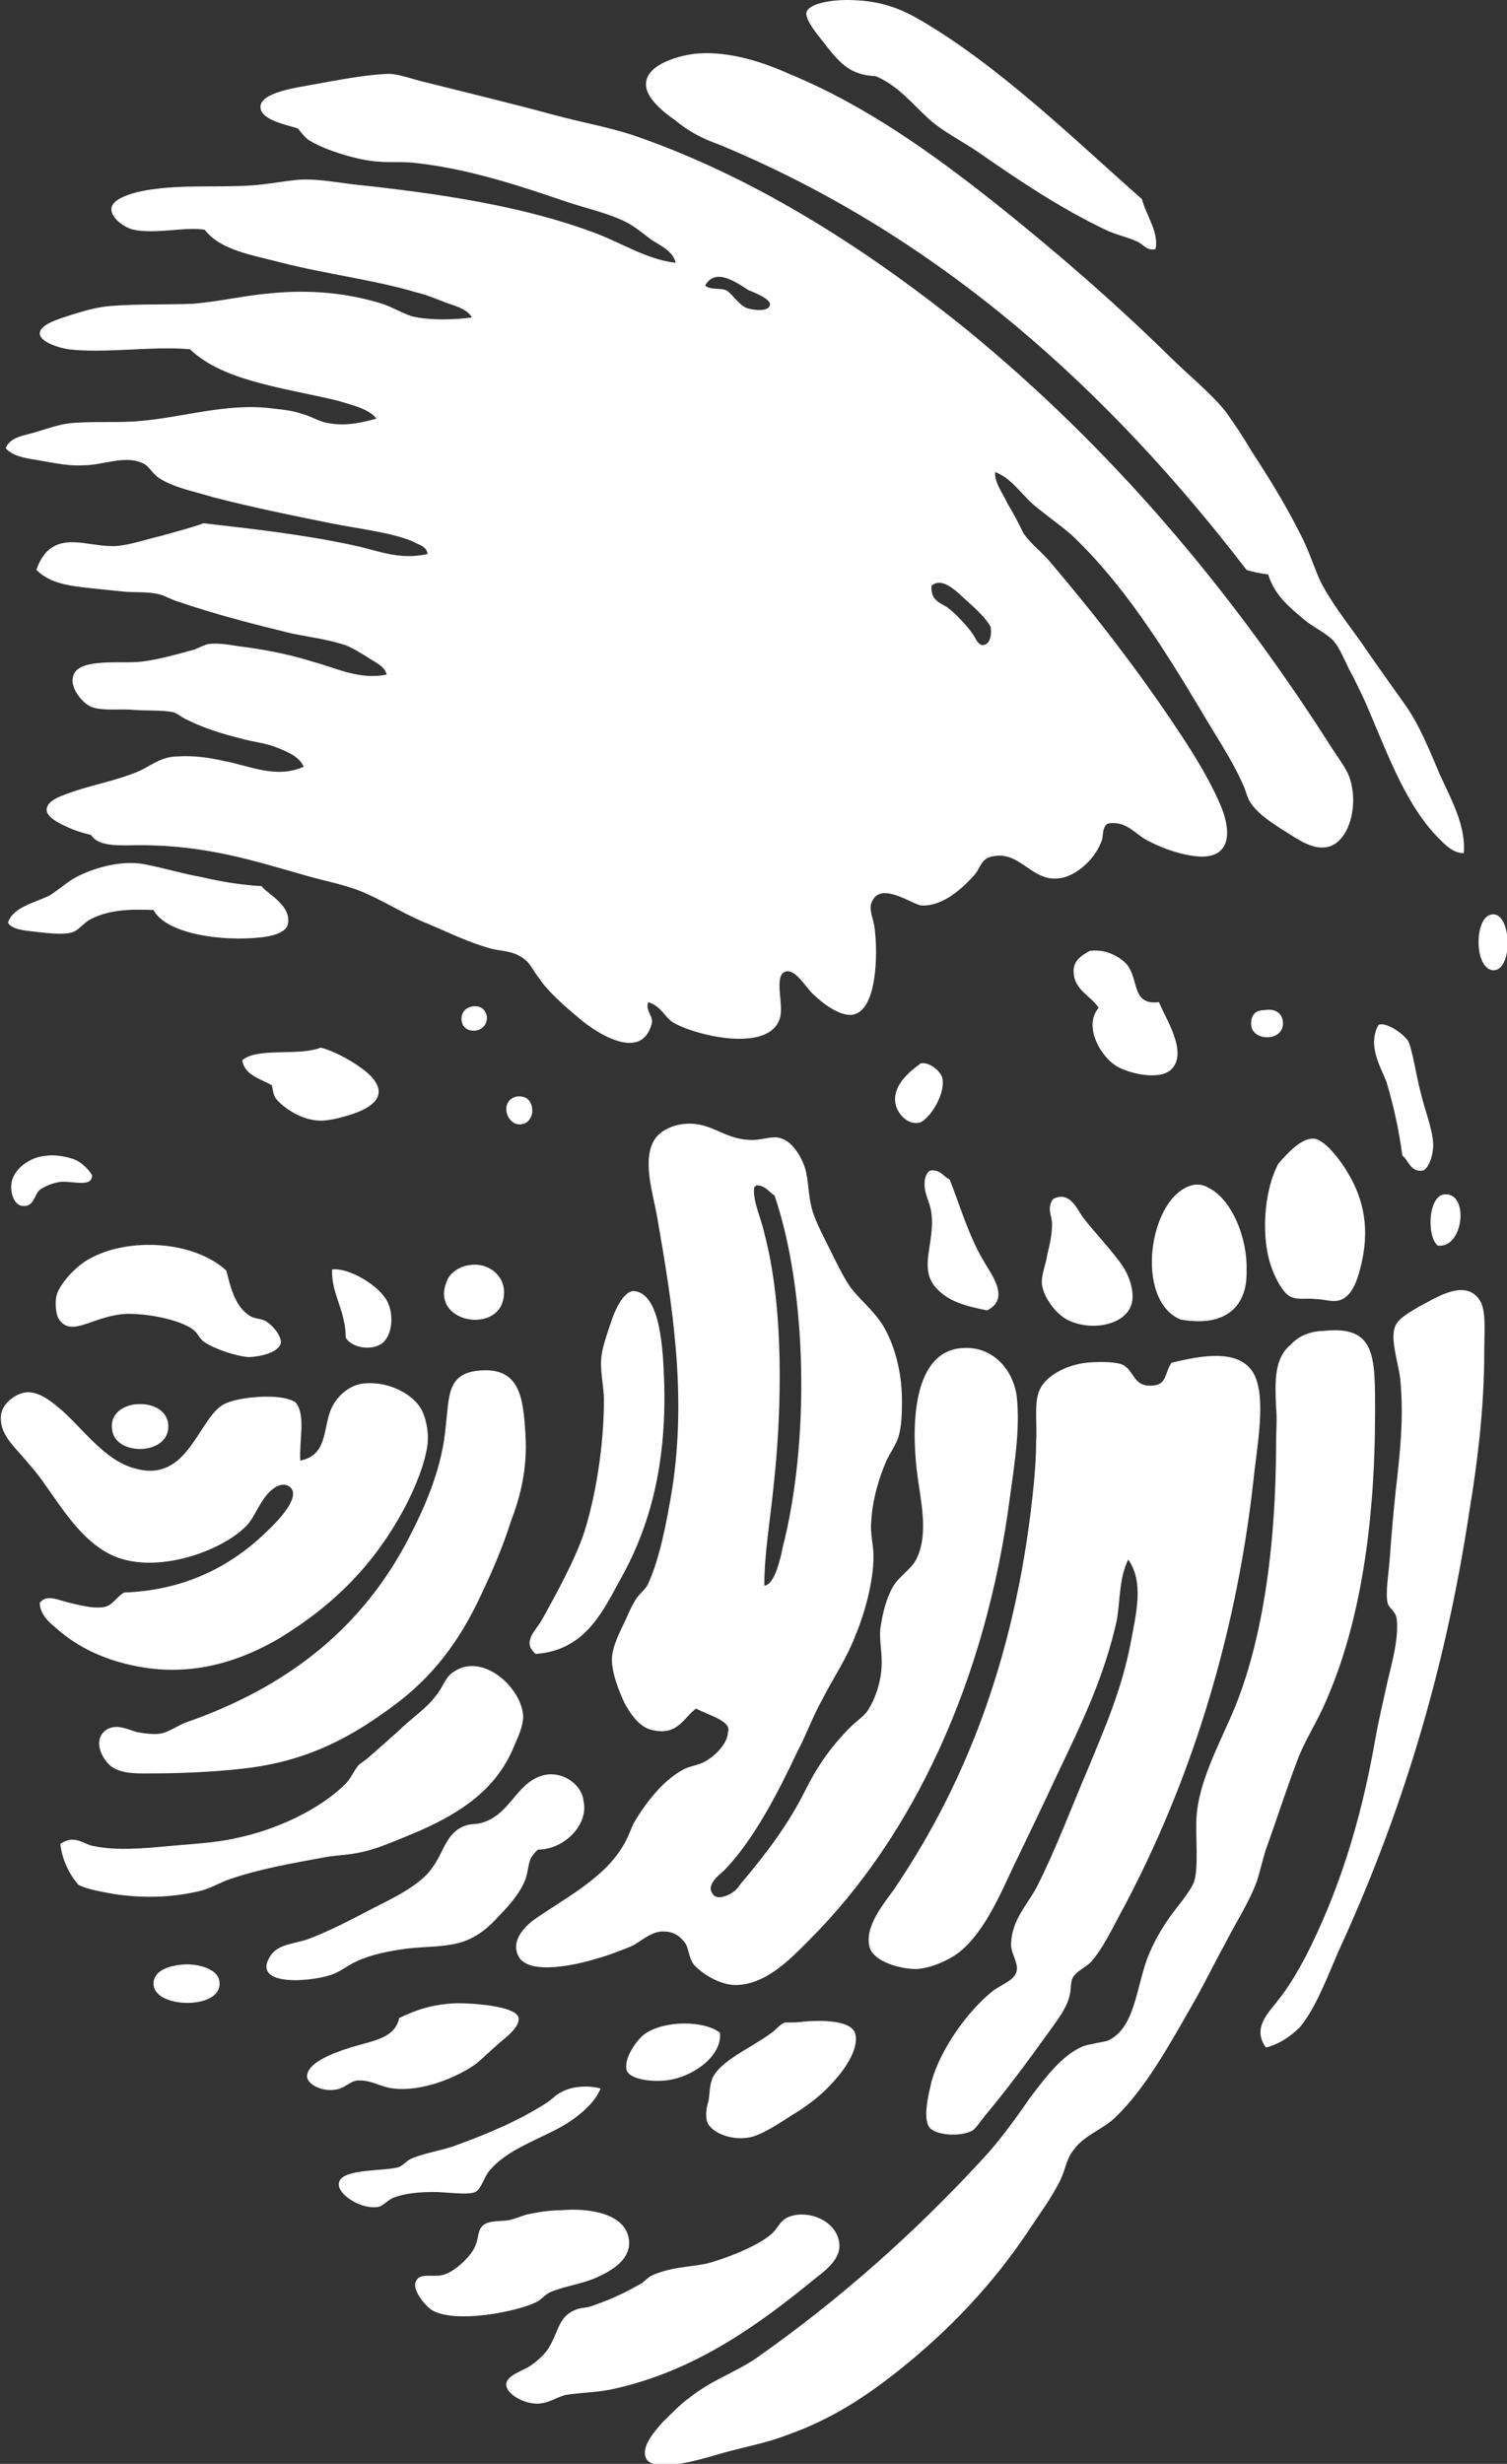 <?xml version="1.0" encoding="utf-8"?>
<!-- Generator: Adobe Illustrator 18.0.0, SVG Export Plug-In . SVG Version: 6.00 Build 0)  -->
<!DOCTYPE svg PUBLIC "-//W3C//DTD SVG 1.1//EN" "http://www.w3.org/Graphics/SVG/1.1/DTD/svg11.dtd">
<svg version="1.1" id="Face_Vector_xA0_Image_1_" xmlns="http://www.w3.org/2000/svg" xmlns:xlink="http://www.w3.org/1999/xlink"
	 x="0px" y="0px" viewBox="88.7 44 132.5 216.6" enable-background="new 88.7 44 132.5 216.6" xml:space="preserve">
<rect x="88.7" y="44" width="132.5" height="216.6" fill="#333333" stroke="none"/>
<g>
	<path fill="#FFFFFF" d="M190.3,65.9c-0.8,0.2-1.1-0.5-1.7-0.7c-0.9-0.4-1.9-0.6-2.7-1c-4-1.9-7.7-4.4-11.3-6.9
		c-1.5-1-3.1-1.8-4.3-2.9c-1.5-1.4-2.7-2.9-4.6-3.7c-2.2-0.1-3.1-1.1-4.3-2.6c-0.5-0.7-1.9-2.2-1.8-3c0.2-0.8,2.2-1.1,3.5-1.1
		c2.7,0,4.5,0.6,6.4,1.7c7.1,4.1,13.9,10.8,19.6,15.8C189.5,63,190.6,64.4,190.3,65.9z"/>
	<path fill="#FFFFFF" d="M217.4,119c-1,0-1.7-0.8-2.3-1.4c-3-3.1-4.6-7.9-6.5-12.2c-0.4-0.8-0.8-1.7-1.3-2.6
		c-0.4-0.8-0.8-1.8-1.3-2.4c-0.6-0.7-1.9-1.3-2.6-1.9c-1.3-1.1-2.6-2.1-3.2-4c-0.7-0.1-1.3-0.2-1.9-0.4
		c-11.9-15.5-26.8-29.3-46.4-37.4c-1.4-0.5-2.6-1.1-3.8-2.1c-1-0.7-2.7-2-2.6-3.3c0.1-1.7,3.1-2.5,4.6-2.6c2.8-0.2,5.8,0.8,8,1.8
		c6.8,2.8,12.7,7.1,17.9,11.2c5.4,4.3,10.6,8.8,15.5,13.6c1.6,1.6,3.5,3.1,4.9,4.8c0.8,1.1,1.6,2.3,2.3,3.5c1.5,2.3,3,4.7,4.3,7.3
		c0.7,1.3,1.1,2.6,1.7,4c0.9,1.9,2.5,3.9,3.7,5.6c1.3,1.9,2.6,3.7,3.8,5.4c1.3,1.8,2.2,4.1,3.1,6.2
		C216.3,114.3,217.6,116.6,217.4,119z"/>
	<path fill="#FFFFFF" d="M176.2,85.5c-0.1,0.9,0.7,1.9,1.1,2.8c0.5,0.8,1,1.8,1.4,2.6c0.7,1,1.7,1.7,2.5,2.7
		c3.9,4.6,7.7,9.5,11.2,14.8c1.4,2.1,2.8,4.4,3.7,6.6c0.8,2,0.9,4.4-1.9,4.3c-1.6-0.1-3.2-0.7-4.4-1.3c-1.3-0.6-2-1.9-3.7-1.6
		c-0.5,0.3-0.4,1.1-0.5,1.4c-0.5,1.6-2.2,3.2-3.7,3.4c-2.5,0.4-3.5-2.5-6-1.9c-1,0.2-1,1.1-1.6,1.7c-1,1.1-2.7,2.7-4.6,2.6
		c-0.8-0.1-3.5-2.1-4.3-0.4c-0.4,0.7,0.1,1.5,0.2,2.4c0.3,2.3,0.2,7.2-1.9,7.6c-1.1,0.2-2.7-1-3.5-1.8c-0.6-0.5-1.5-2.2-2.4-2
		c-1.1,0.3-0.2,2.8-0.5,4c-0.8,3.2-7.3,1.7-9.4,0.5c-0.8-0.5-1-1.4-2.2-1.8c-0.3,0.7,0.5,1.3,0.3,1.9c-0.9,3.4-4.9,0.8-6.4-0.5
		c-1.2-1-2.7-2.3-3.5-3.5c-0.7-0.9-0.8-1.5-1.8-2c-0.7-0.4-1.6-0.4-2.4-0.6c-1.9-0.5-3.7-1.4-5.6-2.2c-1.8-0.7-3.5-1.8-5.3-2.6
		c-1.7-0.8-3.6-1.1-5.3-1.6c-4.6-1.3-8.8-2.7-14.7-2.7c-1.7,0-3.6,0.2-4.3-0.9c-0.8-0.2-1.5-0.4-2.3-0.8c-0.5-0.2-1.6-0.8-1.6-1.4
		c0-0.9,1.5-1.3,2.3-1.6c2.1-0.7,3.9-1,5.8-1.8c1.1-0.5,2-1.3,3.4-1.3c1.4-0.1,2.8,0.1,4.1,0.4c2.2,0.4,4.6,1.6,7,0.5
		c-0.4-0.9-1.4-1.3-2.4-1.7c-1-0.4-2.2-0.5-3.2-0.8c-1.6-0.4-3.2-0.9-4.6-1.6c-0.5-0.2-0.9-0.6-1.3-0.7c-1.1-0.2-2.4-0.1-3.5-0.2
		c-1.1-0.1-2.5,0.1-3.5-0.2c-0.8-0.2-2-1.6-1.8-2.6c0.2-1.7,3.6-1.3,5.6-1.4c1.6-0.1,3.6-0.7,5.1-1.1c0.5-0.2,1-0.5,1.4-0.5
		c1-0.1,2.2,0.2,3.2,0.3c2.1,0.3,4,0.7,5.9,1.3c1.9,0.5,4,1.6,6.4,1.1c-0.2-0.8-1.1-1.1-1.8-1.6c-0.7-0.4-1.4-0.9-2.2-1.1
		c-1.3-0.4-2.8-0.6-4.3-0.9c-3.3-0.8-6.8-1.7-10-2.8c-0.7-0.2-1.3-0.6-1.9-0.7c-1-0.2-2-0.1-3-0.2c-1-0.1-2-0.2-2.9-0.3
		c-1.8-0.2-3.5-0.4-4.7-1.6c0.3-0.9,0.8-1.7,1.6-2.1c1.5-0.8,3.5,0.1,5.4,0c1.3-0.1,2.7-0.6,4-0.9c1.4-0.4,2.6-0.7,3.7-1.1
		c4.4,0.5,8.8,1,13,1.9c2.1,0.4,4.1,1.4,6.7,0.8c-0.1-0.7-0.8-0.8-1.3-1.1c-1.9-0.8-4.7-1.1-7.2-1.6c-3.5-0.7-6.9-1.4-10.4-2.3
		c-1.6-0.5-3.3-0.8-4.6-1.6c-0.7-0.4-1-1.2-1.6-1.4c-1.5-0.7-3.5,0.2-5.1,0.2c-1.3,0.1-2.6-0.2-3.8-0.4c-1.1-0.2-2.4-0.3-3.1-1.1
		c0.4-1,1.6-1.1,2.6-1.4c1-0.3,2.1-0.7,3.1-0.8c2.1-0.2,4.2,0,6.2-0.2c3.6-0.3,7.6-1.6,11.5-1.1c0.9,0.1,1.9,0.2,2.7,0.5
		c0.8,0.2,1.5,0.7,2.3,0.8c1.6,0.3,3.1-0.1,4.2-0.4c-0.7-0.9-2.2-1.2-3.5-1.6c-4.6-1.1-10-1.7-12.9-4.5c-3.3-0.3-7.6,0.4-10.7,0
		c-0.7-0.1-2.5-0.6-2.5-1.4s1.8-1.3,2.7-1.6c1.3-0.4,2.3-0.7,3.5-0.8c2.5-0.2,5-0.1,7.3-0.2c2.3-0.2,4.4-0.7,6.6-0.9
		c3.8-0.4,7.1,0,10,0.9c0.9,0.3,1.7,0.8,2.6,1.1c1.6,0.4,4,0.3,5.3,0.1c-0.5-0.8-1.5-1-2.3-1.3c-0.8-0.3-1.7-0.7-2.6-0.9
		c-3.7-1.1-7.9-1.6-11.8-2.6c-2.7-0.7-5.4-1.1-6.8-2.9c-1.6-0.3-4.3,0.4-6.2,0c-0.7-0.1-2.1-1-2-1.9c0.1-0.9,2-1.4,3.2-1.6
		c3.2-0.5,6-0.2,9.1-0.4c1.5-0.1,2.9-0.4,4.2-0.5c1.5-0.1,3.1,0.2,4.7,0.4c7.6,0.8,14.9,1.9,21.1,4.2c2.5,0.9,4.7,2.4,7.3,2.7
		c-0.2-1-1.3-1.5-2.1-2c-0.8-0.6-1.6-1.3-2.5-1.7c-1.5-0.7-3.3-1.1-5.1-1.7c-4.1-1.4-8.6-2.9-13.4-3.4c-1-0.1-2,0-3.1-0.1
		c-1.7-0.1-4.6-1-5.9-1.8c-0.4-0.2-0.7-0.6-1.1-1.1c-0.8-0.3-3.3-0.7-3.3-1.9c0-1.3,3.2-1.7,4.8-2c2.2-0.4,4.3-0.8,6.2-0.9
		c1-0.1,2.4,0.5,3.8,0.8c3.6,0.9,7.7,1.9,11,2.8c2.6,0.7,5,1.1,7.3,1.9c10.9,3.8,20.7,10.3,28.9,16.9c12.6,10.3,23.1,22.6,32.1,36.7
		c0.5,0.8,1.5,2.1,1.7,2.9c0.8,2.5-0.2,5.9-2.3,6c-1.3,0.1-2.7-1-3.7-1.6c-1.1-0.7-2.4-1.6-2.9-2.6c-0.2-0.4-0.3-0.9-0.5-1.3
		c-1-2.3-2.6-4.6-3.8-6.7c-3.3-5.5-6.7-10.9-11.2-15.2c-0.9-0.8-1.9-1.5-2.9-2.3C178.6,87.7,177.8,86.1,176.2,85.5z M152.5,69.5
		c0.5,0.2,1.1,1.3,1.9,1.6c0.7,0.2,1.9,0.3,2-0.3c0.1-0.5-1.4-1.1-1.9-1.3c-1.1-0.7-2.9-2-3.8-0.4C151.1,69.5,152,69.3,152.5,69.5z
		 M172,97.4c0.7,0.5,1.8,1.7,2.2,2.3c0.3,0.4,0.5,1.1,1,1c0.6-0.1,0.7-1,0.6-1.6c-0.4-0.7-1.1-1.4-2-2.2c-0.8-0.7-2.2-2.3-3.2-1.4
		C170.5,96.8,171.4,97,172,97.4z"/>
	<path fill="#FFFFFF" d="M102.2,124c-2.2-0.1-4.1,0-5.7,0.9c-0.6,0.4-1,1-1.6,1.1c-0.9,0.2-2.2,0-3.2-0.1c-0.9-0.1-2-0.2-2.3-0.8
		c0.5-1.4,2.3-1.7,3.7-2.4c0.6-0.4,1.1-0.8,1.8-1.3c1.4-0.9,4.3-1.9,6.6-1.4c1.6,0.3,3.2,0.8,4.9,1.1c1.7,0.4,3.5,0.7,5.3,0.8
		c0.5,0.7,2.7,1.7,2.3,3.4c-0.2,0.7-1.4,1-2.3,1.1C108.2,126.8,103.3,126.1,102.2,124z"/>
	<path fill="#FFFFFF" d="M219.8,124.4c1.8-0.4,2,4.9,0.2,4.9C218.3,129.2,218.3,124.7,219.8,124.4z"/>
	<path fill="#FFFFFF" d="M190.6,132.1c0.5,1.3,2.6,4.4,1.1,5.9c-1,1-3.6,0.4-4.7-0.2c-1.5-0.8-3.1-3.6-1.7-5.2
		c-0.7-1.1-2.3-1.6-2.2-3.4c0.1-1,1.1-1.4,1.4-1.6c1.3-0.2,2.5,0.4,3.2,1.1C188.9,130,188.1,132.4,190.6,132.1z"/>
	<path fill="#FFFFFF" d="M130.1,132.5c1-0.2,1.3,0.4,1.4,0.8c0.2,1.7-2.5,1.8-2.2,0C129.4,133,129.5,132.7,130.1,132.5z"/>
	<path fill="#FFFFFF" d="M199.9,132.8c1-0.2,1.6,0.4,1.6,1.1c0.1,1.7-2.8,1.7-2.8,0.1C198.7,133.2,199.1,132.8,199.9,132.8z"/>
	<path fill="#FFFFFF" d="M212,145.6c-0.3-2.3-0.8-4.5-1.4-6.5c-0.5-1.3-1.7-3.2-0.7-5c0.7-0.3,2.2,0.8,2.6,1.4
		c0.4,0.8,0.7,3,1.1,4.5c0.4,1.7,1,3.1,1.1,4.4c0.1,1-0.4,2.4-0.9,2.5C212.7,147.1,212.5,145.9,212,145.6z"/>
	<path fill="#FFFFFF" d="M110,137.2c1.3-1.1,4.6-0.4,6.6-1c0.1,0,0.2-0.1,0.3-0.1c1.3,0.3,3.6,1.6,4.5,2.6c1.4,1.6,0.1,2.6-1.6,3.2
		c-0.9,0.3-2.3,0.7-3.2,0.6c-1.6-0.1-3.2-1.3-3.7-2c-0.2-0.4-0.2-0.7-0.3-1.1C111.5,138.8,110.2,138.5,110,137.2z"/>
	<path fill="#FFFFFF" d="M169.6,137.5c0.7-0.2,1.6,0.5,1.9,1.1c0.5,1.4-1.1,3.9-2,4.1c-1,0.2-2-0.8-2.1-1.9
		c-0.1-1.5,1.3-2.6,2.1-3.2C169.5,137.6,169.5,137.6,169.6,137.5z"/>
	<path fill="#FFFFFF" d="M134.1,140.4c0.7-0.1,1.4,0.2,1.4,1.3c0,0.4-0.3,1-0.8,1.1C133.3,143.2,132.5,140.8,134.1,140.4z"/>
	<path fill="#FFFFFF" d="M149.9,194.2c-1.1,0.8-1.6,2.4-3.8,1.9c-1.1-0.2-1.9-1.3-2.5-2.4c-0.5-1.1-1.1-2.6-1.1-3.8
		c0-1.2,0.8-2.6,1.3-3.7c0.2-0.5,0.5-1.1,0.8-1.6c0.4-0.6,0.9-0.9,1.1-1.4c1-2.2,1.6-5.3,2.1-8.3c1.3-8.4,0-16.3-1.3-23.8
		c-0.4-2.3-1.4-5.2-0.2-7c0.5-0.7,1.5-1.2,2.6-1.3c2.3-0.2,3.4,1.3,5.6,1.4c1,0.1,1.8-0.3,2.6-0.2c1.1,0.2,1.8,1.3,2.2,2.2
		c0.5,1.1,0.4,2.4,0.7,3.7c0.2,1.1,1,2.6,1.6,3.8c0.6,1.2,1.2,2.5,1.9,3.5c1.1,1.4,2.4,2.3,3.2,4c0.8,1.6,1.3,3.7,1.3,5.9
		c0,1,0,2.2-0.3,3.2c-0.2,0.7-0.8,1.5-1.1,2.2c-0.6,1.4-1.2,3.3-1.3,5.3c-0.1,1,0.2,2,0.2,3c0,2.3-0.8,5.1-1.6,7
		c-0.8,2.1-2,3.8-2.9,5.6c-0.8,1.4-1.4,3.1-2.2,4.6c-1.7,3.6-3.8,7.7-6.4,10.4c-0.3,0.3-1.6,1.2-1.1,2c0.3,0.6,1,0.4,1.6,0.1
		c0.7-0.4,0.8-0.8,1.1-1.1c2.1-2.5,4-5,5.5-8c1.1-2.2,2.3-3.9,4-5.6c0.5-0.5,1.3-1,1.6-1.6c0.5-0.8,1-2.1,1.1-3.5
		c0.1-1.3-0.2-2.4-0.1-3.5c0.2-1.4,0.5-2.6,1.1-3.7c0.6-1,1.7-1.6,2.1-2.5c1.1-2.3,0.3-5.2,0-7.8c-0.5-4.4-0.2-10.6,4.2-10.7
		c2.5-0.1,4.3,1.9,4.6,4.3c0.3,2.8-0.2,5.9-0.6,8.8c-2.1,16.1-8.5,29.8-17.6,38.9c-1.6,1.6-3.9,4.1-6.7,4c-1.5-0.1-3-1.2-3.5-1.8
		c-0.4-0.5-0.4-1.2-0.7-1.8c-0.4-0.6-1-1.1-1.9-1.1c-1.1-0.1-2.2,1-2.9,1.3c-1,0.4-2,0.8-3.1,1.1c-1.6,0.5-5.9,1.5-6.8-0.2
		c-0.7-1.3,0.4-2.5,1.3-3.2c2.7-1.9,6.1-3.6,7.8-6.4c0.4-0.6,0.7-1.4,1-2.1c1-1.7,2.5-3.7,4.3-4.7c0.5-0.3,1.3-0.4,1.9-0.7
		c1-0.5,2.1-1.7,2.1-2.6C153.1,195.3,151,194.8,149.9,194.2z M155,148.4c-0.1,1.3,0.6,2.6,0.9,4c1.7,6.4,1.6,15.2,0.8,22.4
		c-0.3,3-0.8,5.8-0.8,8.6c0.6-0.1,0.9-0.9,1.1-1.4c0.2-0.6,0.4-1.3,0.5-1.9c2.4-9.3,2.2-22.5-0.7-31c-0.5-0.3-0.8-0.9-1.6-0.9
		C155.2,148.2,155.1,148.3,155,148.4z"/>
	<path fill="#FFFFFF" d="M204.1,144.1c1-0.1,2.6,2.1,3.1,3c1.4,2.3,2,5,1.1,8.4c-0.3,1.2-0.8,2.5-1.8,2.8c-0.6,0.2-1.5-0.1-2.1-0.1
		c-0.8-0.1-1.6,0.1-2.2-0.2c-0.6-0.2-1.3-1.5-1.6-2.3c-1.1-2.7-0.8-7,0.5-9.4C201.7,145.6,203,144.1,204.1,144.1z"/>
	<path fill="#FFFFFF" d="M92.8,145.6c0.5-0.1,1.7,0,2.6,0.4c0.5,0.2,1.4,1.1,1.4,1.4c-0.1,1-1.7,0.4-2.8,0.5
		c-0.7,0.1-1.4,0.4-1.8,0.7c-0.5,0.4-0.5,1.6-1.6,1.4c-0.6-0.1-1-1-0.9-1.9C89.8,146.9,91.2,145.7,92.8,145.6z"/>
	<path fill="#FFFFFF" d="M170.5,146.9c0.9-0.1,1.1,0.5,1.7,0.8c0.8,2,1.7,5,2.9,7c0.7,1.3,2.5,3.4,0.4,4.5c-2-0.4-3.5-0.8-4.6-2.1
		c-1.4-1.7,0-3.9-0.3-6.4c-0.1-1-0.7-1.8-0.6-2.8C170,147.7,170.1,147.1,170.5,146.9z"/>
	<path fill="#FFFFFF" d="M192.5,160c-4.1-1.7-2.8-10.8,1-11.8c0.3-0.1,1-0.1,1.4,0.2c2,0.9,3.5,4.3,3.4,7.3
		C198.4,158.9,196.4,160.7,192.5,160z"/>
	<path fill="#FFFFFF" d="M215.1,153.5c-1-0.9-0.8-4.4,0.6-4.5C217.9,148.8,217.4,153.8,215.1,153.5z"/>
	<path fill="#FFFFFF" d="M181.3,149.4c1.4-0.7,2,0.7,2.6,1.6c1,1.3,2.8,3.2,3.5,4.3c0.5,0.7,1.1,2.2,0.8,3.3
		c-0.5,1.9-3.6,2.5-5.7,1.4c-1.1-0.6-2.2-2.2-2.2-3.3c0-0.8,0.4-1.7,0.5-2.5c0.2-0.8,0.4-1.7,0.4-2.6
		C181.2,150.9,180.7,150.2,181.3,149.4z"/>
	<path fill="#FFFFFF" d="M108.6,155.7c0.4,1.6,0.8,3.2,2.1,4c0.3,0.2,0.8,0.2,1.3,0.4c0.7,0.4,1.4,1.3,1.4,1.9
		c-0.1,0.9-1.9,1.3-2.9,1.3c-1.1-0.1-2.9-0.7-3.8-1.3c-0.5-0.3-0.5-0.7-1-1.1c-1.2-0.9-3.9-1.4-5.7-1.4c-0.8,0-1.7,0.2-2.6,0.5
		c-1.3,0.4-2.7,1.2-3.5,0c-0.3-0.4-0.4-1.6-0.2-2.2c0.3-1,1.7-2.5,2.8-3.1C100,152.7,105.8,153.1,108.6,155.7z"/>
	<path fill="#FFFFFF" d="M130.1,155.2c1.7-0.2,3.1,1.1,2.9,2.7c-0.3,3.5-6.6,2.4-5-1.3C128.2,156,129,155.3,130.1,155.2z"/>
	<path fill="#FFFFFF" d="M117.9,155.6c1.4-0.2,4.2,1.4,4.9,2.9c0.5,1.1,0.4,2.6-0.3,3.4c-0.8,0.9-2.8,0.7-3.4-0.3
		C119.1,159.2,117.8,157.7,117.9,155.6z"/>
	<path fill="#FFFFFF" d="M200,224c-1.3-1.8,0.4-3.2,1.1-4.2c0.9-1.1,1.7-2.5,2.4-3.8c2.8-5.5,4.8-11.6,6.1-19
		c0.3-1.7,0.7-3.4,1.1-5.2c0.4-1.7,1-3.8,0.8-5.5c-0.1-0.7-0.7-0.9-0.8-1.4c-0.2-0.9,0.1-2.6,0.2-4c0.2-2.8,0.4-4.9,0.7-7.5
		c0.3-2.8,0.5-5.3,0.2-8.3c-0.2-1.4-0.8-3.2-0.5-4.3c0.2-0.8,1.1-1.3,2.1-1.9c1.4-0.7,4.1-2.6,5.4-0.6c0.6,0.9,0.4,2.8,0.4,4.6
		c0,4.8-0.6,9.7-1.3,13.9c-2.2,14.6-6.2,27.2-11.5,38.7c-1,2.3-2,5-3.4,6.7C202.2,223,201.2,223.7,200,224z"/>
	<path fill="#FFFFFF" d="M135.8,189.4c-1.3-1.1,0.1-2.1,0.6-3.1c1-1.8,2.9-5.2,3.7-7.7c1-3.2,1.7-7.6,1.7-11.5c0-1.3-0.4-2.7-0.2-4
		c0.1-0.8,0.6-2.2,0.9-3.1c0.2-0.6,1-2.6,2-2.5c2.3,0.3,2.5,5.2,2.6,8.1c0.2,7.3-1.3,12.8-4,17.5
		C141.5,186.1,139.9,189.1,135.8,189.4z"/>
	<path fill="#FFFFFF" d="M205.1,161c4.6-0.5,4.5,2.3,4.5,7.2c0,9.7-1.3,18.5-4.3,25.3c-0.7,1.7-1.7,3.2-2.4,4.9
		c-1,2.6-1.9,5.4-2.9,8.2c-0.3,0.9-0.5,1.9-0.8,2.8c-0.7,1.9-1.9,3.7-2.8,5.5c-1,1.8-1.9,3.7-2.9,5.4c-2,3.5-4.1,7.3-6.7,9.8
		c-1.1,1.1-2.8,1.6-3.7,2.9c-0.6,0.7-0.7,1.6-1.1,2.5c-0.8,1.7-1.9,3.1-3,4.8c-3.1,4.6-6.9,8.6-11.3,12.1c-2.9,2.3-5.9,4.3-9.9,5.7
		c-1.8,0.7-3.7,1-6.1,1.7c-1,0.3-5.6,1.7-6.2,0.3c-0.5-1.1,1-2.6,1.4-3.1c1-1,1.7-1.7,2.4-2.2c2-1.6,4-2.2,5.9-3.5
		c7.4-5.2,13.9-11,19.9-17.5c1.4-1.5,2.8-3.4,4.1-5.3c1.3-1.7,2.8-3.8,4.7-4.6c0.5-0.2,1.9-0.4,2.2-0.5c2.4-1.1,2.5-4.7,3.5-7.3
		c0.5-1.3,1.2-2.5,1.9-3.5s1.8-2.2,2.2-3.2c0.4-1.4,0.1-3.8,0.2-5.7c0.2-2.9,1.8-6,2.9-8.5c2.9-6.4,4.1-15.2,4.1-24.5
		c0-0.9,0.1-1.9,0-2.9c-0.1-2.3-0.2-4.4,1.3-5.6C203,161.3,204.2,161,205.1,161z"/>
	<path fill="#FFFFFF" d="M187.9,181.1c-0.8,1.6-0.7,3.5-1,5.3c-1.1,5-3.1,9.1-5.2,13.5c-1.3,2.8-2.6,5.5-4,8.4
		c-1.3,2.8-2.7,5.9-4.9,7.5c-0.9,0.6-2.2,1.2-3.5,1.3c-1.6,0-3.7-0.7-4.1-1.8c-0.7-2,1.7-4.5,2.3-5.5c6.4-9.5,10.7-21,12.1-35.4
		c0.1-1.1,0.2-2.4,0.2-3.7c0.1-1.6-0.2-3.4,0.3-4.5c0.5-1.2,2.3-2.2,4.1-2.4c1-0.1,2.3-0.1,3,0.1c1.3,0.4,1,2.1,2.9,1.9
		c1.2-0.1,1-1.1,1.6-2c2.5-0.6,5.9-1.3,7.2,0.9c1.2,2.1,0.3,6.5,0,9.5c-1.6,14.3-5.8,26.9-11.3,37.3c-1,1.8-1.9,3.8-3,5
		c-0.5,0.5-1.3,0.8-1.6,1.4c-0.2,0.4-0.1,1.1-0.3,1.7c-0.3,1.1-1.2,2.2-1.9,3.2c-1.8,2.5-3.5,4.8-5.5,7.2c-0.4,0.5-0.8,1.1-1.1,1.3
		c-1.1,0.6-3.3,0.4-3.8-0.3c-0.6-0.9,0-3.1,0.2-4c0.8-2.9,3.2-6.2,5.3-7.9c0.7-0.6,2.1-1,2.2-1.9c0.1-0.7-0.5-1.5-0.5-2.2
		c0-2.3,1.6-3.7,2.4-5.4c1.6-3.2,2.9-6.7,4.4-10.2c1.4-3.4,2.9-6.8,3.7-10.9C188.6,185.8,189.3,183.1,187.9,181.1z"/>
	<path fill="#FFFFFF" d="M130.7,164.5c3.7-0.4,4,2.3,4.2,5.6c0.2,3.1-0.5,5.6-1.3,7.7c-0.7,2.2-1.6,4.3-2.6,6.4
		c-1.9,4.1-4.3,7.3-7.9,9.9c-3.4,2.5-7.1,4.6-12.4,5.3c-2.2,0.3-5.6,0.5-8.4,0.5c-1.4,0-2.8,0.1-3.8-0.6c-0.8-0.6-1.7-2.3-0.5-3.2
		c1-0.7,2.2,0.1,2.9,0.2c0.6,0.1,1.4,0.2,1.9,0.1c0.7-0.1,1.5-0.7,2.3-1c8.9-3.1,15.5-8.3,19.6-16.3c1.5-2.9,2.9-6.2,3.2-9.8
		C128.2,166.8,128,164.8,130.7,164.5z"/>
	<path fill="#FFFFFF" d="M115.1,172.4c2.6-0.5,1.9-3.2,2.9-4.9c0.5-0.9,1.6-1.9,3-1.9c2-0.1,4.1,1,4.8,2.4c0.3,0.6,0.6,1.7,0.5,2.9
		c-0.2,1.7-1.1,3.9-2,5.6c-2.6,4.9-6.1,8.5-11,11.5c-3.4,2-7.4,3.3-11.9,2.6c-3.2-0.5-5.8-1.7-7.8-3.5c-0.6-0.5-1.4-1.2-1.4-2.2
		c0.6-0.8,1.7-0.2,2.6,0c0.9,0.2,1.9,0.5,2.9,0.4c0.9-0.1,1.1-0.8,1.9-1.3c5.6-0.2,9.7-2.5,12.8-5.6c0.2-0.2,3.2-3,1.6-3.8
		c-0.9-0.4-1.9,0.8-2.2,1.3c-0.6,0.9-0.9,1.7-1.4,2.2c-2.2,2.3-8.1,4.4-11.9,2.6c-2.7-1.3-4.4-4.2-6.2-6.7c-0.6-0.8-1.3-1.6-2.1-2.5
		c-0.7-0.8-1.6-1.8-1.4-3.2c0.2-1,1.3-1.8,2.2-1.9c1.1-0.1,2.2,0.8,2.8,1.3c2,1.6,4,4.7,6.8,5.4c4.6,1.3,5.5-4.3,7.7-5.6
		c1.1-0.7,5.2-1.1,6.4-0.2C115.6,168.4,115,170.6,115.1,172.4z"/>
	<path fill="#FFFFFF" d="M100.3,167.5c1.6-0.3,3.2,0.4,3.2,1.9c0,2.5-4.4,2.6-4.9,0.5C98.3,168.7,99,167.8,100.3,167.5z"/>
	<path fill="#FFFFFF" d="M94,206.1c1.3-0.9,2.1,0.1,3,0.2c1.9,0.4,4.3,0.2,6.4,0c2.2-0.2,4.3-0.3,6-0.7c3.5-0.7,7.4-2.5,9.7-4.8
		c0.4-0.4,0.7-1.1,1.1-1.6c0.2-0.2,0.7-0.5,0.9-0.7c0.8-0.7,1.7-1.5,2.6-2.3c1.1-1.1,2.5-2,3.3-3.1c0.7-0.8,0.8-1.7,1.7-2.2
		c2.5-1.6,5.9,1.5,6,4c0,0.8-0.4,1.7-0.8,2.6c-1.6,4-5.1,6.1-8.9,7.7c-1.5,0.6-3.2,1.4-4.9,1.7c-1,0.2-2,0.2-3,0.4
		c-2.7,0.5-5.6,1-8.2,1.9c-0.9,0.3-1.8,0.9-2.9,1.1c-2.2,0.5-4.7,0.6-7.3,0.2c-1.1-0.2-2.3-0.4-3.1-0.8
		C94.9,208.9,94.2,207.7,94,206.1z"/>
	<path fill="#FFFFFF" d="M136,206.6c-1,0.9-0.7,1.4-1.1,2.6c-0.4,1.1-1.4,2.3-2.3,3.2c-0.9,1-1.8,1.8-3.2,2.3
		c-1.6,0.5-3.2,0.4-4.9,0.6c-1.5,0.2-3.1,0.5-4.4,1.1c-0.7,0.3-1.3,0.8-2,1.1c-1.6,0.7-7.5,1.3-5.6-1.6c0.7-1,2-1,3.2-1.4
		c1.9-0.7,3.8-1.7,5.9-2.8c1.6-0.8,4.1-2,5.1-3.5c1-1.3,1.2-3.1,2.9-3.7c0.5-0.2,1.1-0.1,1.6-0.3c2.5-0.8,3-3.8,5.6-4.2
		c1.7-0.2,3.1,1.1,3.2,2.3C140.5,204.4,138.3,206.6,136,206.6z"/>
	<path fill="#FFFFFF" d="M104.8,216.7c1.3-0.1,3.2,0.4,3.2,1.6c0.2,2.4-5.8,2.3-5.8,0.1C102.2,217.2,103.6,216.8,104.8,216.7z"/>
	<path fill="#FFFFFF" d="M123.8,221.4c1.5-0.7,2.8-1.2,5.1-1.3c1.1,0,5.2,0.2,5.4,1.3c0.1,0.8-1.1,1.7-1.7,2.2
		c-0.8,0.7-1.4,1.3-2,1.8c-1.8,1.3-4.9,2.5-7.3,2.2c-1.1-0.1-2-0.8-3.2-0.7c-0.7,0.1-1.1,0.7-1.9,0.8c-1.1,0.2-2.4-0.4-2.5-1.1
		c-0.1-1.3,2.6-2.2,3.5-2.5C121.3,223.4,123.4,223.3,123.8,221.4z"/>
	<path fill="#FFFFFF" d="M159.6,221.7c1.4-0.1,4-0.1,4.3,1.1c0.4,1.6-1.5,3.8-2.2,4.5c-0.7,0.8-2.1,1.9-3.3,2.6
		c-1.1,0.7-2.7,1.8-3.8,2c-1.6,0.3-3.3-0.4-3.7-1.3c-0.2-0.5-0.1-1.4,0.1-1.9c0.1-0.7,0.1-1.4,0.3-1.9c0.6-1.6,3.5-2.8,5.1-4
		c0.5-0.3,0.8-0.8,1.3-1C158.3,221.8,158.9,221.8,159.6,221.7z"/>
	<path fill="#FFFFFF" d="M152,222.7c0.2,2-2.2,3.7-4.2,4.1c-1.3,0.3-3.7,0.1-4-0.8c-0.3-1.1,1-2.8,1.6-3.2
		C147.1,221.6,150.6,221.6,152,222.7z"/>
	<path fill="#FFFFFF" d="M141.5,227.6c-0.5,1.3-1.9,2.4-3,3.1c-2.3,1.4-5.3,2.2-6.9,4.3c-0.4,0.6-0.6,1.4-1.1,1.7
		c-0.7,0.3-2.5,0-3.7,0c-1.1,0-2.5,0.1-3.5,0.5c-0.5,0.2-0.9,0.7-1.3,0.8c-1.5,0.3-3.7-1.1-3.5-2.1c0.2-1.3,4.1-1,5.3-1.4
		c0.4-0.2,0.6-0.5,1-0.7c1.1-0.5,2.5-0.7,3.7-1.1c2.8-1,5.7-2.2,8.2-3.8c0.5-0.3,0.9-0.8,1.4-1C139,227.4,140.4,227.3,141.5,227.6z"
		/>
	<path fill="#FFFFFF" d="M138.1,238.3c2.2-0.2,5.6,0.2,5.9,2.6c0.2,1.6-1.3,2.6-2.6,3.2c-1.4,0.7-2.9,0.8-4.3,1.4
		c-0.5,0.2-0.8,0.7-1.3,0.9c-1.6,0.8-7,1.9-9.1,0.7c-0.4-0.2-1.9-1.8-1.4-2.6c0.3-0.7,1.5-0.3,2.3-0.5c1-0.2,2.6-1.7,2.9-2.6
		c0.3-0.7,0.2-1.3,0.6-1.7c0.5-0.5,1.3-0.4,2.2-0.5c0.7-0.1,1.4-0.5,2.1-0.6C136.4,238.4,137.3,238.3,138.1,238.3z"/>
	<path fill="#FFFFFF" d="M158.8,238.7c1.8-0.2,3.8,1,3.7,2.9c-0.1,1.1-1.2,2-2,2.6c-5,4.1-10.6,8.2-17.8,9.8c-1.3,0.3-2.5,0.3-4,0.5
		c-0.9,0.1-1.5,0.7-2.6,0.8c-1.2,0.1-2.9-0.8-2.9-1.7c0.1-0.8,1.3-1.1,2.1-1.6c0.6-0.4,1.4-1.1,1.7-1.7c0.8-1.3,0.8-2.6,2.2-3.2
		c0.4-0.2,0.8-0.2,1.3-0.3c1.5-0.5,2.9-1.1,4.3-1.9c0.5-0.2,0.8-0.7,1.3-0.9c1.6-0.7,3.2-0.7,4.7-1c1.6-0.4,4.4-1.5,5.6-2.5
		C157.3,239.8,157.2,238.9,158.8,238.7z"/>
</g>
</svg>
